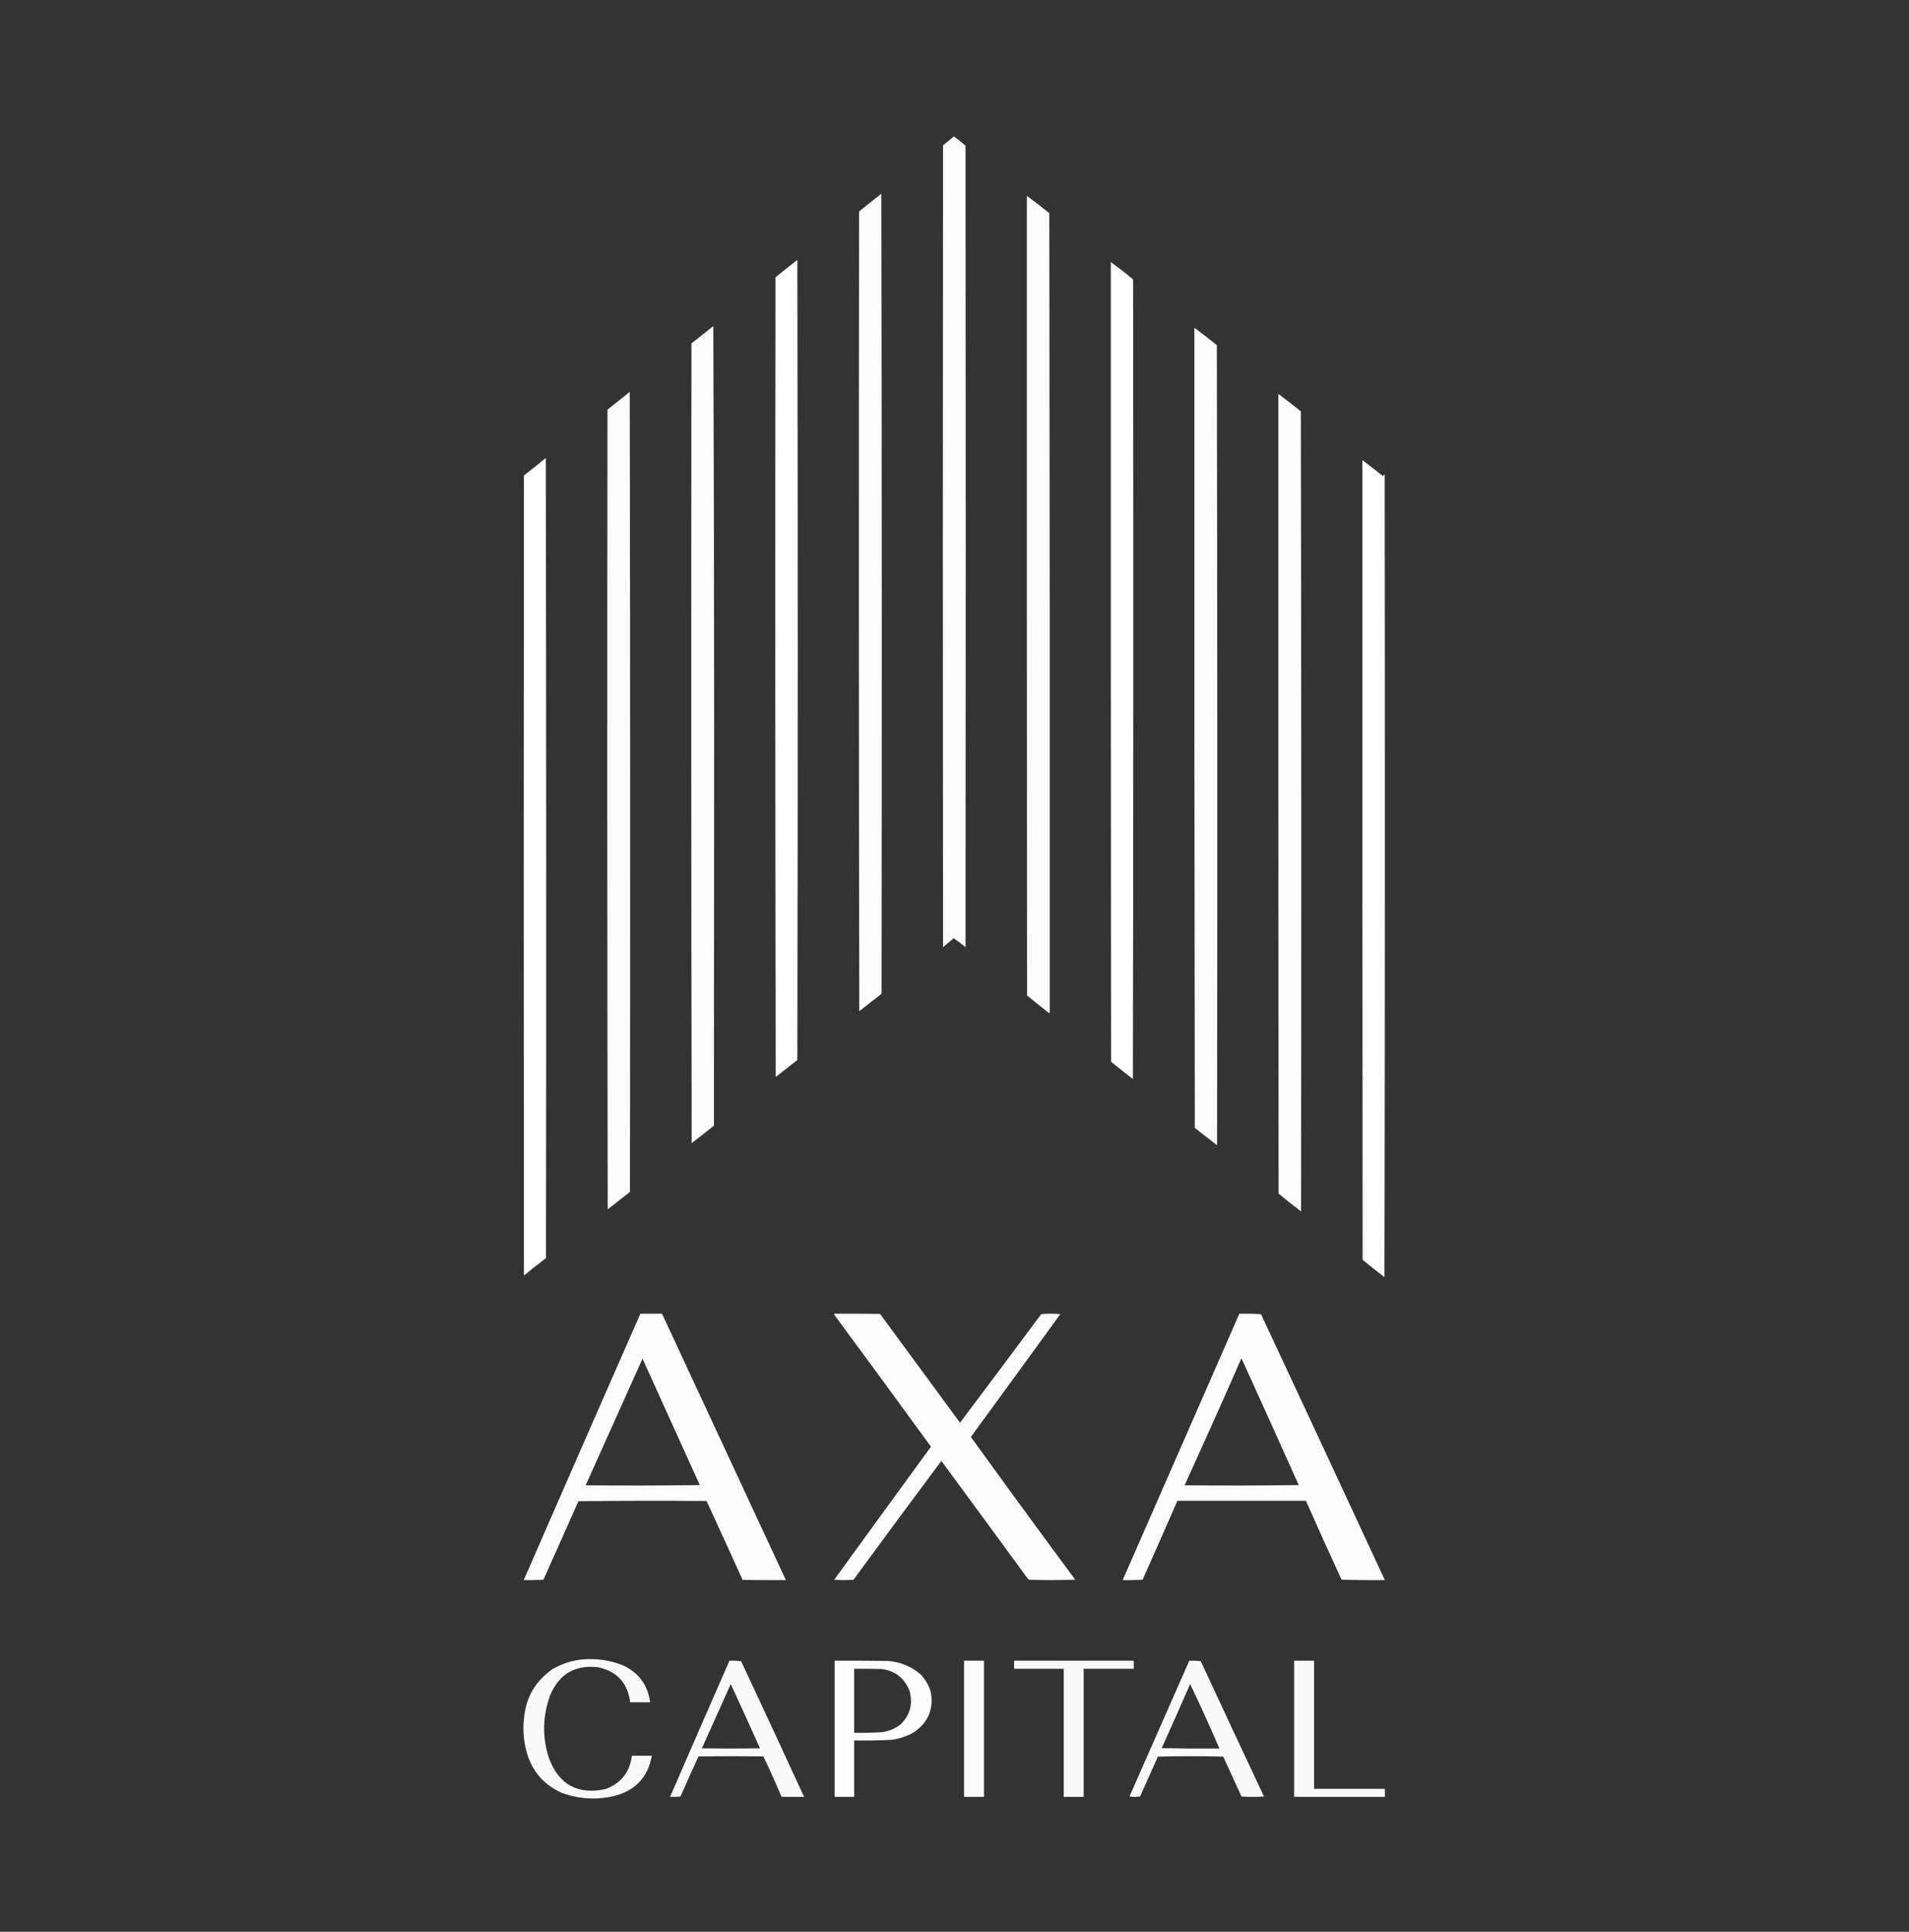 <svg width="84" height="85" viewBox="0 0 84 85" fill="none" xmlns="http://www.w3.org/2000/svg">
<rect x="0" y="0" width="84" height="85" fill="#333333" stroke="none"/>
<path opacity="0.981" fill-rule="evenodd" clip-rule="evenodd" d="M41.972 6.003C42.15 6.128 42.321 6.265 42.485 6.413C42.498 18.167 42.498 29.921 42.485 41.675C42.316 41.537 42.142 41.406 41.962 41.283C41.807 41.413 41.651 41.544 41.496 41.675C41.483 29.915 41.483 18.155 41.496 6.395C41.654 6.261 41.813 6.131 41.972 6.003Z" fill="white"/>
<path opacity="0.981" fill-rule="evenodd" clip-rule="evenodd" d="M38.781 8.523C38.803 20.255 38.806 31.99 38.79 43.728C38.461 43.98 38.134 44.235 37.81 44.493C37.788 32.764 37.785 21.035 37.801 9.307C38.126 9.041 38.452 8.779 38.781 8.523Z" fill="white"/>
<path opacity="0.981" fill-rule="evenodd" clip-rule="evenodd" d="M45.183 8.616C45.517 8.863 45.847 9.118 46.172 9.381C46.191 21.11 46.197 32.839 46.191 44.568C46.171 44.571 46.153 44.568 46.135 44.559C45.821 44.307 45.506 44.055 45.192 43.803C45.183 32.074 45.18 20.345 45.183 8.616Z" fill="white"/>
<path opacity="0.999" fill-rule="evenodd" clip-rule="evenodd" d="M35.084 11.435C35.109 23.167 35.109 34.902 35.084 46.64C34.767 46.889 34.45 47.138 34.132 47.387C34.111 35.658 34.108 23.929 34.123 12.2C34.443 11.942 34.763 11.687 35.084 11.435Z" fill="white"/>
<path opacity="0.999" fill-rule="evenodd" clip-rule="evenodd" d="M48.878 11.528C49.212 11.772 49.539 12.027 49.858 12.293C49.874 24.022 49.871 35.751 49.849 47.48C49.526 47.228 49.205 46.974 48.888 46.715C48.878 34.986 48.875 23.257 48.878 11.528Z" fill="white"/>
<path opacity="0.981" fill-rule="evenodd" clip-rule="evenodd" d="M31.387 14.347C31.412 20.205 31.424 26.069 31.424 31.94C31.421 37.804 31.418 43.669 31.415 49.533C31.087 49.786 30.76 50.041 30.435 50.299C30.413 38.57 30.41 26.841 30.426 15.112C30.746 14.854 31.066 14.599 31.387 14.347Z" fill="white"/>
<path opacity="0.981" fill-rule="evenodd" clip-rule="evenodd" d="M52.555 14.421C52.89 14.669 53.22 14.924 53.544 15.187C53.566 26.922 53.569 38.657 53.554 50.392C53.224 50.14 52.898 49.885 52.574 49.627C52.555 37.892 52.549 26.157 52.555 14.421Z" fill="white"/>
<path opacity="0.981" fill-rule="evenodd" clip-rule="evenodd" d="M27.71 17.24C27.732 28.972 27.735 40.707 27.72 52.445C27.391 52.698 27.065 52.953 26.74 53.211C26.718 41.482 26.715 29.753 26.73 18.024C27.06 17.765 27.387 17.503 27.71 17.24Z" fill="white"/>
<path opacity="0.981" fill-rule="evenodd" clip-rule="evenodd" d="M56.251 17.334C56.586 17.581 56.915 17.836 57.24 18.099C57.262 29.834 57.265 41.569 57.25 53.304C56.915 53.05 56.585 52.789 56.261 52.52C56.251 40.791 56.248 29.062 56.251 17.334Z" fill="white"/>
<path opacity="0.999" fill-rule="evenodd" clip-rule="evenodd" d="M24.016 20.152C24.038 31.884 24.041 43.619 24.025 55.357C23.696 55.605 23.373 55.861 23.054 56.123C23.042 44.388 23.042 32.653 23.054 20.917C23.381 20.669 23.702 20.414 24.016 20.152Z" fill="white"/>
<path opacity="0.999" fill-rule="evenodd" clip-rule="evenodd" d="M59.949 20.245C60.243 20.468 60.535 20.695 60.826 20.927C60.844 20.939 60.863 20.939 60.882 20.927C60.895 20.903 60.91 20.881 60.928 20.861C60.944 32.64 60.941 44.419 60.919 56.197C60.596 55.946 60.276 55.691 59.958 55.432C59.949 43.703 59.945 31.974 59.949 20.245Z" fill="white"/>
<path opacity="0.984" fill-rule="evenodd" clip-rule="evenodd" d="M28.178 57.803C28.496 57.803 28.813 57.803 29.13 57.803C30.947 61.71 32.764 65.618 34.581 69.525C33.946 69.529 33.312 69.525 32.677 69.516C32.152 68.357 31.623 67.2 31.09 66.044C29.211 66.029 27.332 66.032 25.453 66.053C24.94 67.205 24.426 68.356 23.913 69.507C23.625 69.525 23.336 69.531 23.045 69.525C24.749 65.615 26.46 61.707 28.178 57.803ZM28.272 59.781C29.111 61.634 29.951 63.488 30.792 65.344C29.118 65.366 27.444 65.369 25.77 65.353C26.606 63.497 27.44 61.639 28.272 59.781Z" fill="white"/>
<path opacity="0.983" fill-rule="evenodd" clip-rule="evenodd" d="M36.708 57.803C37.38 57.8 38.052 57.803 38.724 57.812C39.897 59.408 41.07 61.004 42.243 62.6C43.438 61.01 44.629 59.417 45.817 57.821C46.097 57.797 46.377 57.797 46.657 57.821C45.348 59.626 44.035 61.427 42.719 63.225C44.238 65.327 45.769 67.421 47.311 69.507C46.626 69.531 45.942 69.531 45.257 69.507C43.982 67.762 42.704 66.02 41.421 64.28C40.126 66.017 38.838 67.759 37.557 69.507C37.276 69.531 36.992 69.531 36.708 69.507C38.124 67.554 39.543 65.603 40.964 63.655C39.556 61.718 38.14 59.786 36.717 57.859C36.708 57.841 36.705 57.822 36.708 57.803Z" fill="white"/>
<path opacity="0.984" fill-rule="evenodd" clip-rule="evenodd" d="M54.534 57.803C54.851 57.797 55.169 57.803 55.486 57.822C57.31 61.72 59.127 65.622 60.936 69.525C60.301 69.532 59.667 69.525 59.032 69.507C58.499 68.353 57.976 67.196 57.464 66.035C55.579 66.035 53.694 66.035 51.808 66.035C51.302 67.193 50.792 68.35 50.278 69.507C49.986 69.525 49.693 69.532 49.4 69.525C51.112 65.618 52.823 61.71 54.534 57.803ZM54.627 59.763C55.471 61.619 56.311 63.48 57.147 65.344C55.473 65.366 53.8 65.369 52.126 65.353C52.972 63.495 53.806 61.632 54.627 59.763Z" fill="white"/>
<path opacity="0.97" fill-rule="evenodd" clip-rule="evenodd" d="M25.62 73.016C26.232 72.961 26.823 73.045 27.393 73.268C28.099 73.587 28.504 74.132 28.607 74.901C28.314 74.901 28.022 74.901 27.729 74.901C27.623 74.058 27.157 73.545 26.329 73.361C25.315 73.241 24.609 73.649 24.211 74.584C23.873 75.504 23.854 76.432 24.155 77.365C24.597 78.528 25.428 78.979 26.647 78.719C27.327 78.465 27.712 77.976 27.804 77.253C28.097 77.253 28.389 77.253 28.681 77.253C28.513 78.183 27.972 78.772 27.057 79.017C26.302 79.201 25.555 79.169 24.817 78.924C24.053 78.62 23.527 78.082 23.24 77.309C23.059 76.769 22.997 76.216 23.053 75.648C23.13 74.69 23.562 73.946 24.351 73.417C24.749 73.197 25.172 73.063 25.62 73.016Z" fill="white"/>
<path opacity="0.975" fill-rule="evenodd" clip-rule="evenodd" d="M32.098 73.072C32.27 73.066 32.441 73.072 32.611 73.091C33.541 75.08 34.465 77.071 35.383 79.064C35.053 79.064 34.724 79.064 34.394 79.064C34.139 78.465 33.872 77.87 33.591 77.281C32.639 77.269 31.687 77.269 30.735 77.281C30.467 77.868 30.203 78.456 29.942 79.045C29.791 79.064 29.638 79.07 29.484 79.064C30.35 77.065 31.221 75.067 32.098 73.072ZM32.154 74.099C32.59 75.037 33.019 75.979 33.442 76.927C32.589 76.939 31.737 76.939 30.884 76.927C31.31 75.985 31.733 75.042 32.154 74.099Z" fill="white"/>
<path opacity="0.988" fill-rule="evenodd" clip-rule="evenodd" d="M36.727 73.072C37.504 73.069 38.282 73.072 39.06 73.081C39.614 73.121 40.099 73.32 40.516 73.679C40.991 74.191 41.112 74.779 40.88 75.443C40.663 75.91 40.312 76.231 39.825 76.404C39.632 76.477 39.433 76.526 39.228 76.553C38.681 76.58 38.133 76.589 37.585 76.581C37.585 77.409 37.585 78.237 37.585 79.064C37.299 79.064 37.013 79.064 36.727 79.064C36.727 77.067 36.727 75.069 36.727 73.072ZM37.585 73.427C37.984 73.424 38.382 73.427 38.78 73.436C39.385 73.513 39.799 73.833 40.021 74.397C40.18 74.974 40.046 75.468 39.62 75.881C39.377 76.066 39.103 76.178 38.799 76.217C38.395 76.242 37.99 76.251 37.585 76.245C37.585 75.306 37.585 74.366 37.585 73.427Z" fill="white"/>
<path opacity="0.978" fill-rule="evenodd" clip-rule="evenodd" d="M42.42 73.072C42.712 73.072 43.005 73.072 43.297 73.072C43.297 75.069 43.297 77.067 43.297 79.064C43.005 79.064 42.712 79.064 42.42 79.064C42.42 77.067 42.42 75.069 42.42 73.072Z" fill="white"/>
<path opacity="0.974" fill-rule="evenodd" clip-rule="evenodd" d="M44.623 73.072C46.378 73.072 48.132 73.072 49.887 73.072C49.887 73.19 49.887 73.308 49.887 73.427C49.153 73.427 48.419 73.427 47.684 73.427C47.684 75.306 47.684 77.185 47.684 79.064C47.392 79.064 47.1 79.064 46.807 79.064C46.807 77.185 46.807 75.306 46.807 73.427C46.079 73.427 45.351 73.427 44.623 73.427C44.623 73.308 44.623 73.19 44.623 73.072Z" fill="white"/>
<path opacity="0.976" fill-rule="evenodd" clip-rule="evenodd" d="M52.331 73.072C52.5 73.066 52.668 73.072 52.835 73.091C53.757 75.078 54.684 77.063 55.617 79.046C55.287 79.07 54.957 79.07 54.627 79.046C54.36 78.461 54.092 77.876 53.825 77.291C52.866 77.266 51.908 77.266 50.95 77.291C50.689 77.876 50.427 78.461 50.166 79.046C50.01 79.07 49.855 79.07 49.699 79.046C50.577 77.054 51.454 75.063 52.331 73.072ZM52.369 74.099C52.818 75.034 53.247 75.98 53.657 76.936C52.81 76.942 51.964 76.936 51.118 76.918C51.54 75.98 51.957 75.04 52.369 74.099Z" fill="white"/>
<path opacity="0.976" fill-rule="evenodd" clip-rule="evenodd" d="M56.943 73.072C57.236 73.072 57.528 73.072 57.821 73.072C57.821 74.951 57.821 76.83 57.821 78.709C58.86 78.709 59.899 78.709 60.938 78.709C60.938 78.828 60.938 78.946 60.938 79.064C59.606 79.064 58.275 79.064 56.943 79.064C56.943 77.067 56.943 75.069 56.943 73.072Z" fill="white"/>
</svg>
